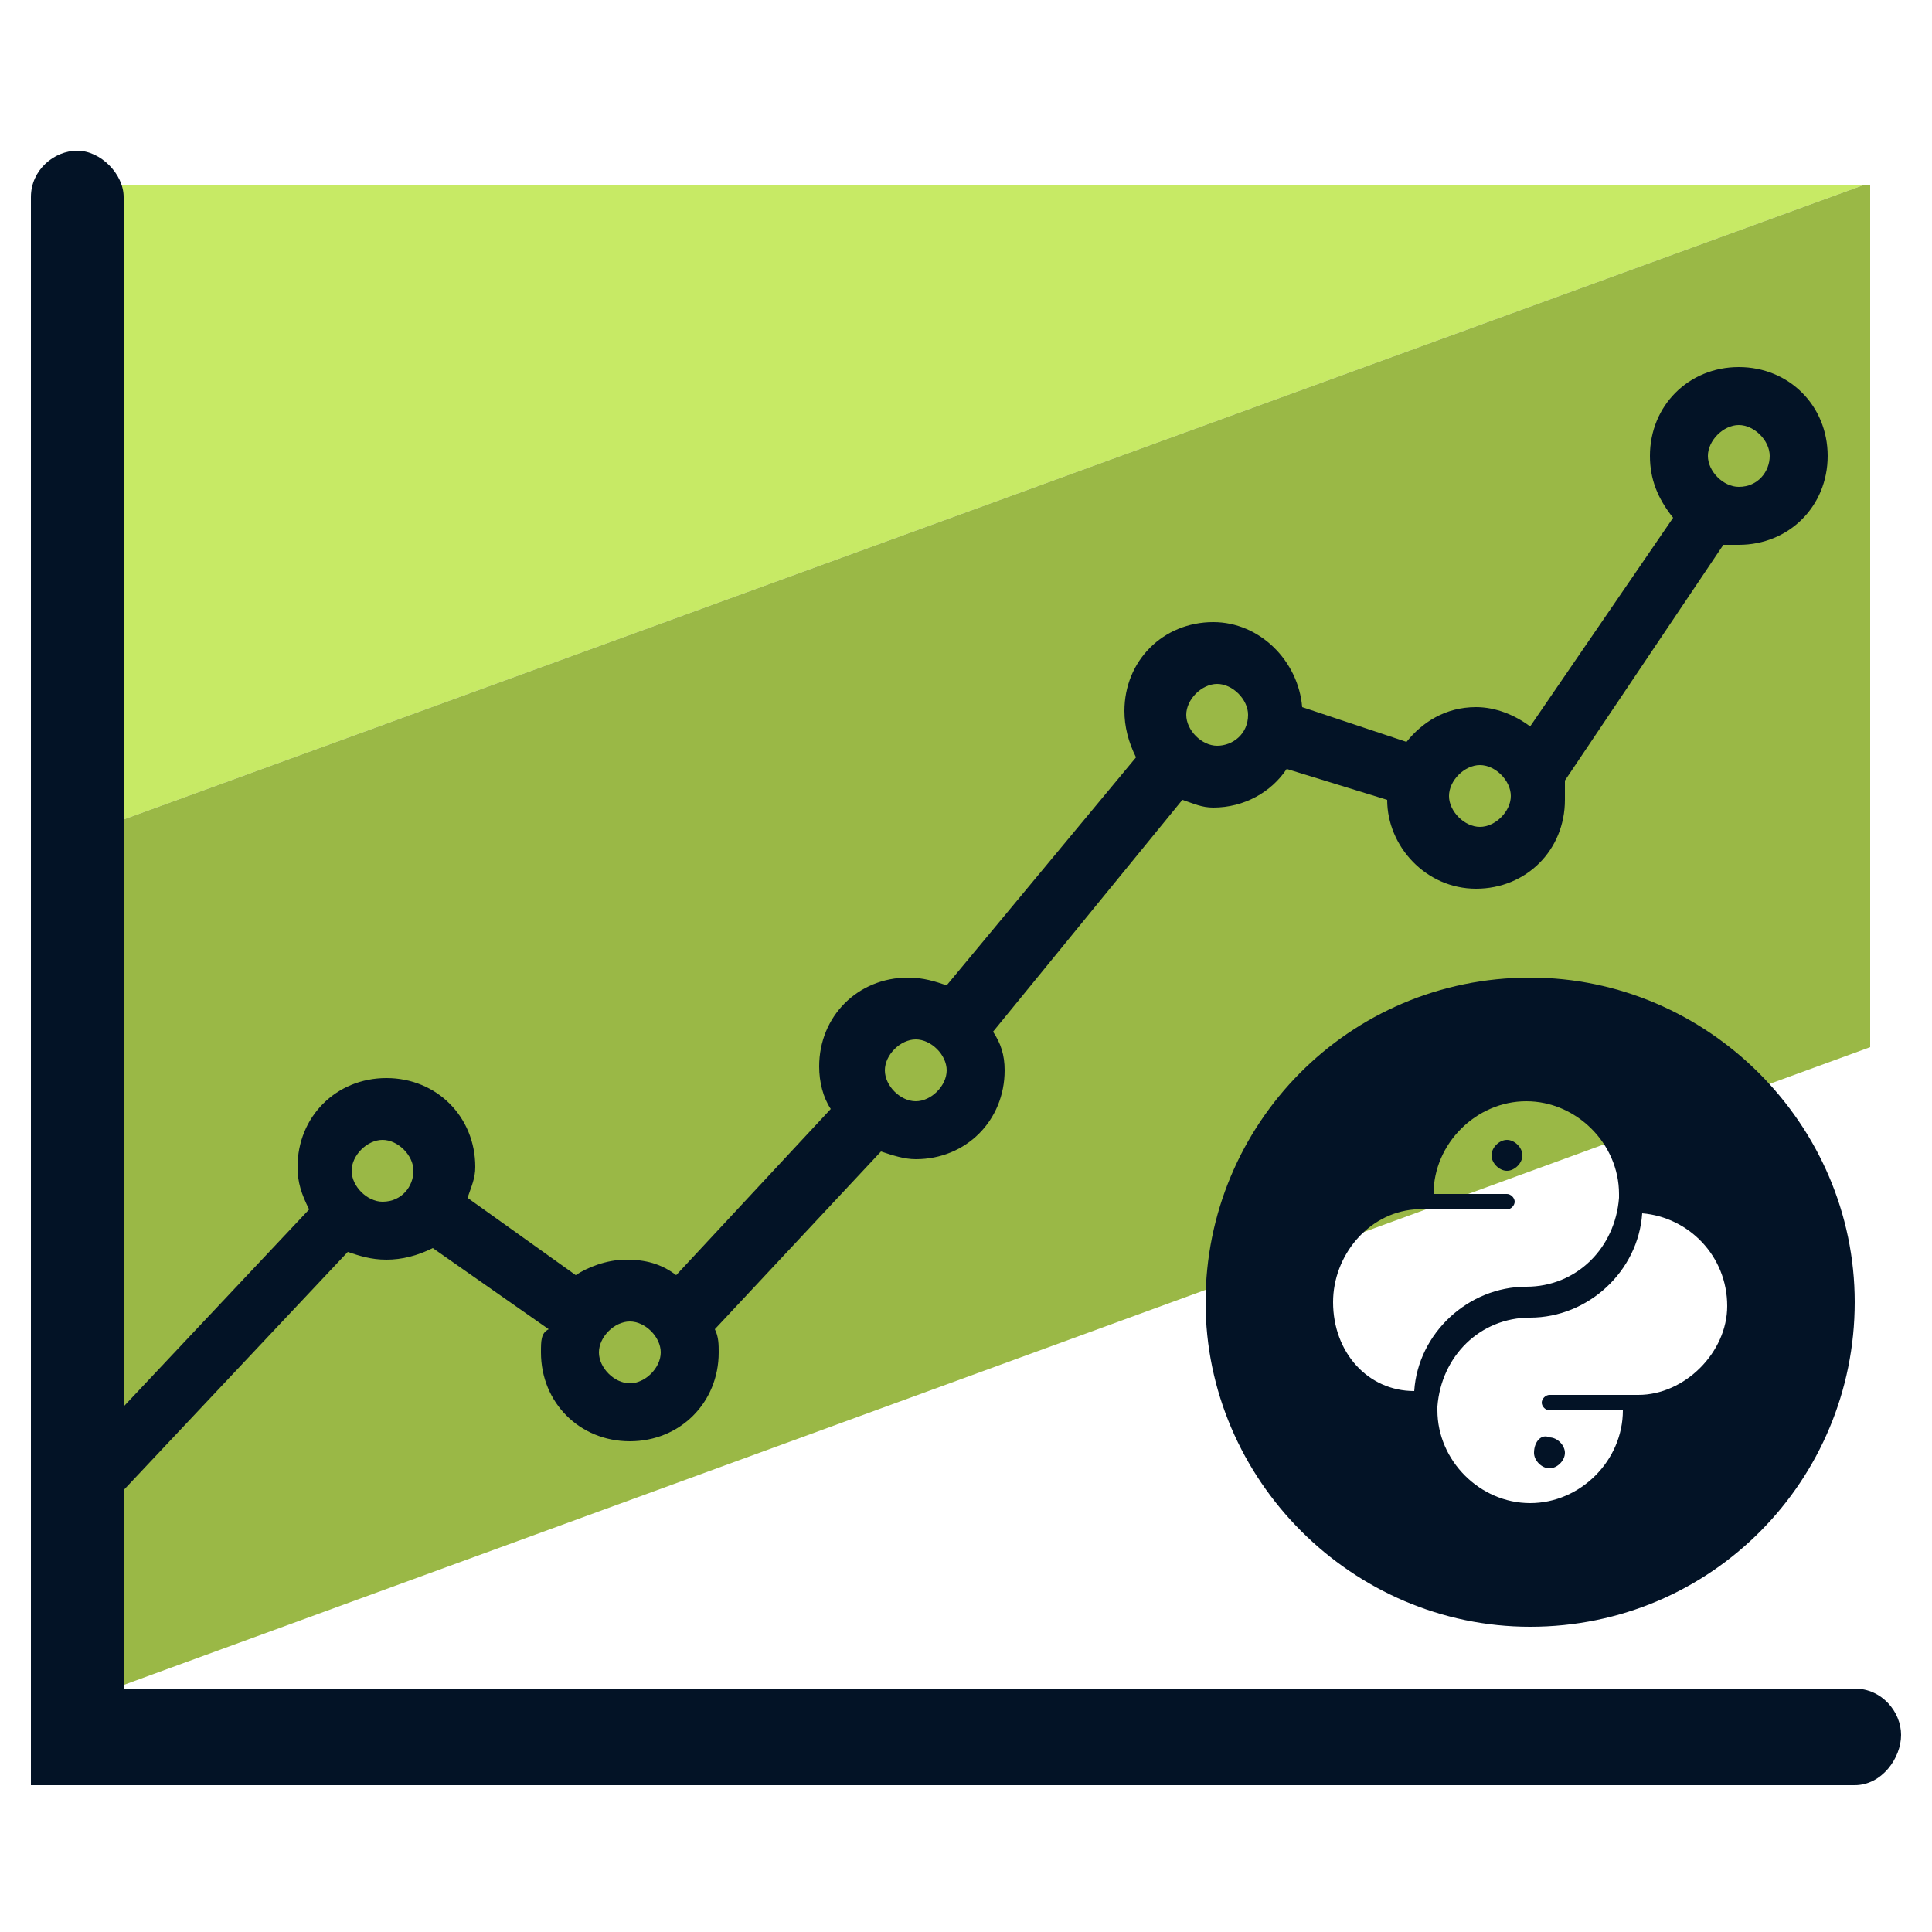 <svg width="60" height="60" viewBox="0 0 60 60" fill="none" xmlns="http://www.w3.org/2000/svg">
<path d="M1.56 5.76V26.28L57.84 5.76H1.56Z" fill="#C1E756" fill-opacity="0.91"/>
<path d="M58.08 5.76H57.84L1.56 26.28V53.16L58.08 32.52V5.76Z" fill="#9AB846"/>
<path d="M57.6 55.44H0.96V6.12C0.96 5.28 1.68 4.68 2.4 4.68C3.12 4.68 3.84 5.4 3.84 6.12V52.44H57.6C58.44 52.44 59.04 53.16 59.04 53.88C59.04 54.6 58.44 55.44 57.6 55.44Z" fill="#031326"/>
<path d="M47.52 30.36C41.88 30.36 37.44 34.92 37.44 40.44C37.44 45.96 42 50.52 47.52 50.52C53.16 50.52 57.6 45.96 57.6 40.44C57.6 34.92 53.04 30.36 47.52 30.36V30.36ZM41.4 40.44C41.4 39 42.48 37.68 43.92 37.56H46.8C46.92 37.56 47.04 37.44 47.04 37.32C47.04 37.2 46.92 37.08 46.8 37.08H44.52C44.52 35.52 45.84 34.2 47.4 34.2C48.96 34.2 50.28 35.52 50.28 37.08V37.2C50.16 38.76 48.96 39.96 47.4 39.96C45.6 39.96 44.04 41.4 43.92 43.2C42.48 43.2 41.4 42 41.4 40.44V40.44ZM50.88 43.32H48.12C48 43.32 47.88 43.44 47.88 43.56C47.88 43.68 48 43.8 48.12 43.8H50.4C50.4 45.36 49.08 46.68 47.52 46.68C45.96 46.68 44.64 45.36 44.64 43.8V43.68C44.76 42.12 45.96 40.92 47.52 40.92C49.32 40.92 50.88 39.48 51 37.68C52.44 37.8 53.64 39 53.64 40.56C53.64 42 52.32 43.32 50.88 43.32V43.32Z" fill="#031326"/>
<path d="M47.64 45.12C47.64 45.36 47.88 45.6 48.12 45.6C48.36 45.6 48.6 45.36 48.6 45.12C48.6 44.88 48.36 44.64 48.12 44.64C47.88 44.52 47.64 44.76 47.64 45.12ZM47.28 35.88C47.28 35.64 47.04 35.4 46.8 35.4C46.56 35.4 46.32 35.64 46.32 35.88C46.32 36.12 46.56 36.36 46.8 36.36C47.04 36.36 47.28 36.12 47.28 35.88ZM54 11.4C52.44 11.4 51.24 12.6 51.24 14.16C51.24 14.88 51.48 15.48 51.96 16.08L47.52 22.56C47.04 22.2 46.44 21.96 45.84 21.96C44.88 21.96 44.16 22.44 43.68 23.04L40.44 21.96C40.32 20.52 39.12 19.32 37.68 19.32C36.12 19.32 34.92 20.52 34.92 22.08C34.92 22.56 35.04 23.04 35.28 23.52L29.4 30.6C29.04 30.48 28.68 30.36 28.2 30.36C26.64 30.36 25.44 31.56 25.44 33.12C25.44 33.6 25.56 34.08 25.8 34.44L21 39.6C20.52 39.24 20.04 39.12 19.44 39.12C18.84 39.12 18.24 39.36 17.88 39.6L14.52 37.2C14.64 36.84 14.76 36.6 14.76 36.24C14.76 34.68 13.56 33.48 12 33.48C10.44 33.48 9.24 34.68 9.24 36.24C9.24 36.72 9.36 37.08 9.6 37.56L1.92 45.72C1.56 46.08 1.56 46.68 1.92 47.04C2.04 47.16 2.28 47.28 2.52 47.28C2.76 47.28 3 47.16 3.12 47.04L10.8 38.88C11.16 39 11.52 39.12 12 39.12C12.48 39.12 12.96 39 13.44 38.76L17.04 41.28C16.8 41.4 16.8 41.64 16.8 42C16.8 43.56 18 44.76 19.56 44.76C21.12 44.76 22.32 43.56 22.32 42C22.32 41.76 22.32 41.52 22.2 41.28L27.36 35.76C27.72 35.88 28.08 36 28.44 36C30 36 31.2 34.8 31.2 33.24C31.2 32.76 31.08 32.4 30.84 32.04L36.72 24.84C37.08 24.96 37.32 25.08 37.68 25.08C38.64 25.08 39.48 24.6 39.96 23.88L43.08 24.84C43.08 26.28 44.28 27.6 45.84 27.6C47.4 27.6 48.6 26.4 48.6 24.84V24.24L53.52 16.92H54C55.56 16.92 56.76 15.72 56.76 14.16C56.76 12.6 55.56 11.4 54 11.4ZM11.88 37.32C11.4 37.32 10.92 36.84 10.92 36.36C10.92 35.88 11.4 35.4 11.88 35.4C12.36 35.4 12.84 35.88 12.84 36.36C12.84 36.84 12.48 37.32 11.88 37.32ZM19.56 42.96C19.08 42.96 18.6 42.48 18.6 42C18.6 41.52 19.08 41.04 19.56 41.04C20.04 41.04 20.52 41.52 20.52 42C20.52 42.48 20.04 42.96 19.56 42.96ZM28.44 34.2C27.96 34.2 27.48 33.72 27.48 33.24C27.48 32.76 27.96 32.28 28.44 32.28C28.92 32.28 29.4 32.76 29.4 33.24C29.4 33.72 28.92 34.2 28.44 34.2ZM37.8 23.16C37.32 23.16 36.84 22.68 36.84 22.2C36.84 21.72 37.32 21.24 37.8 21.24C38.28 21.24 38.76 21.72 38.76 22.2C38.76 22.8 38.28 23.16 37.8 23.16ZM45.96 25.68C45.48 25.68 45 25.2 45 24.72C45 24.24 45.48 23.76 45.96 23.76C46.44 23.76 46.92 24.24 46.92 24.72C46.92 25.2 46.44 25.68 45.96 25.68ZM54 15.12C53.52 15.12 53.04 14.64 53.04 14.16C53.04 13.68 53.52 13.2 54 13.2C54.48 13.2 54.96 13.68 54.96 14.16C54.96 14.64 54.6 15.12 54 15.12Z" fill="#031326"/>
</svg>
